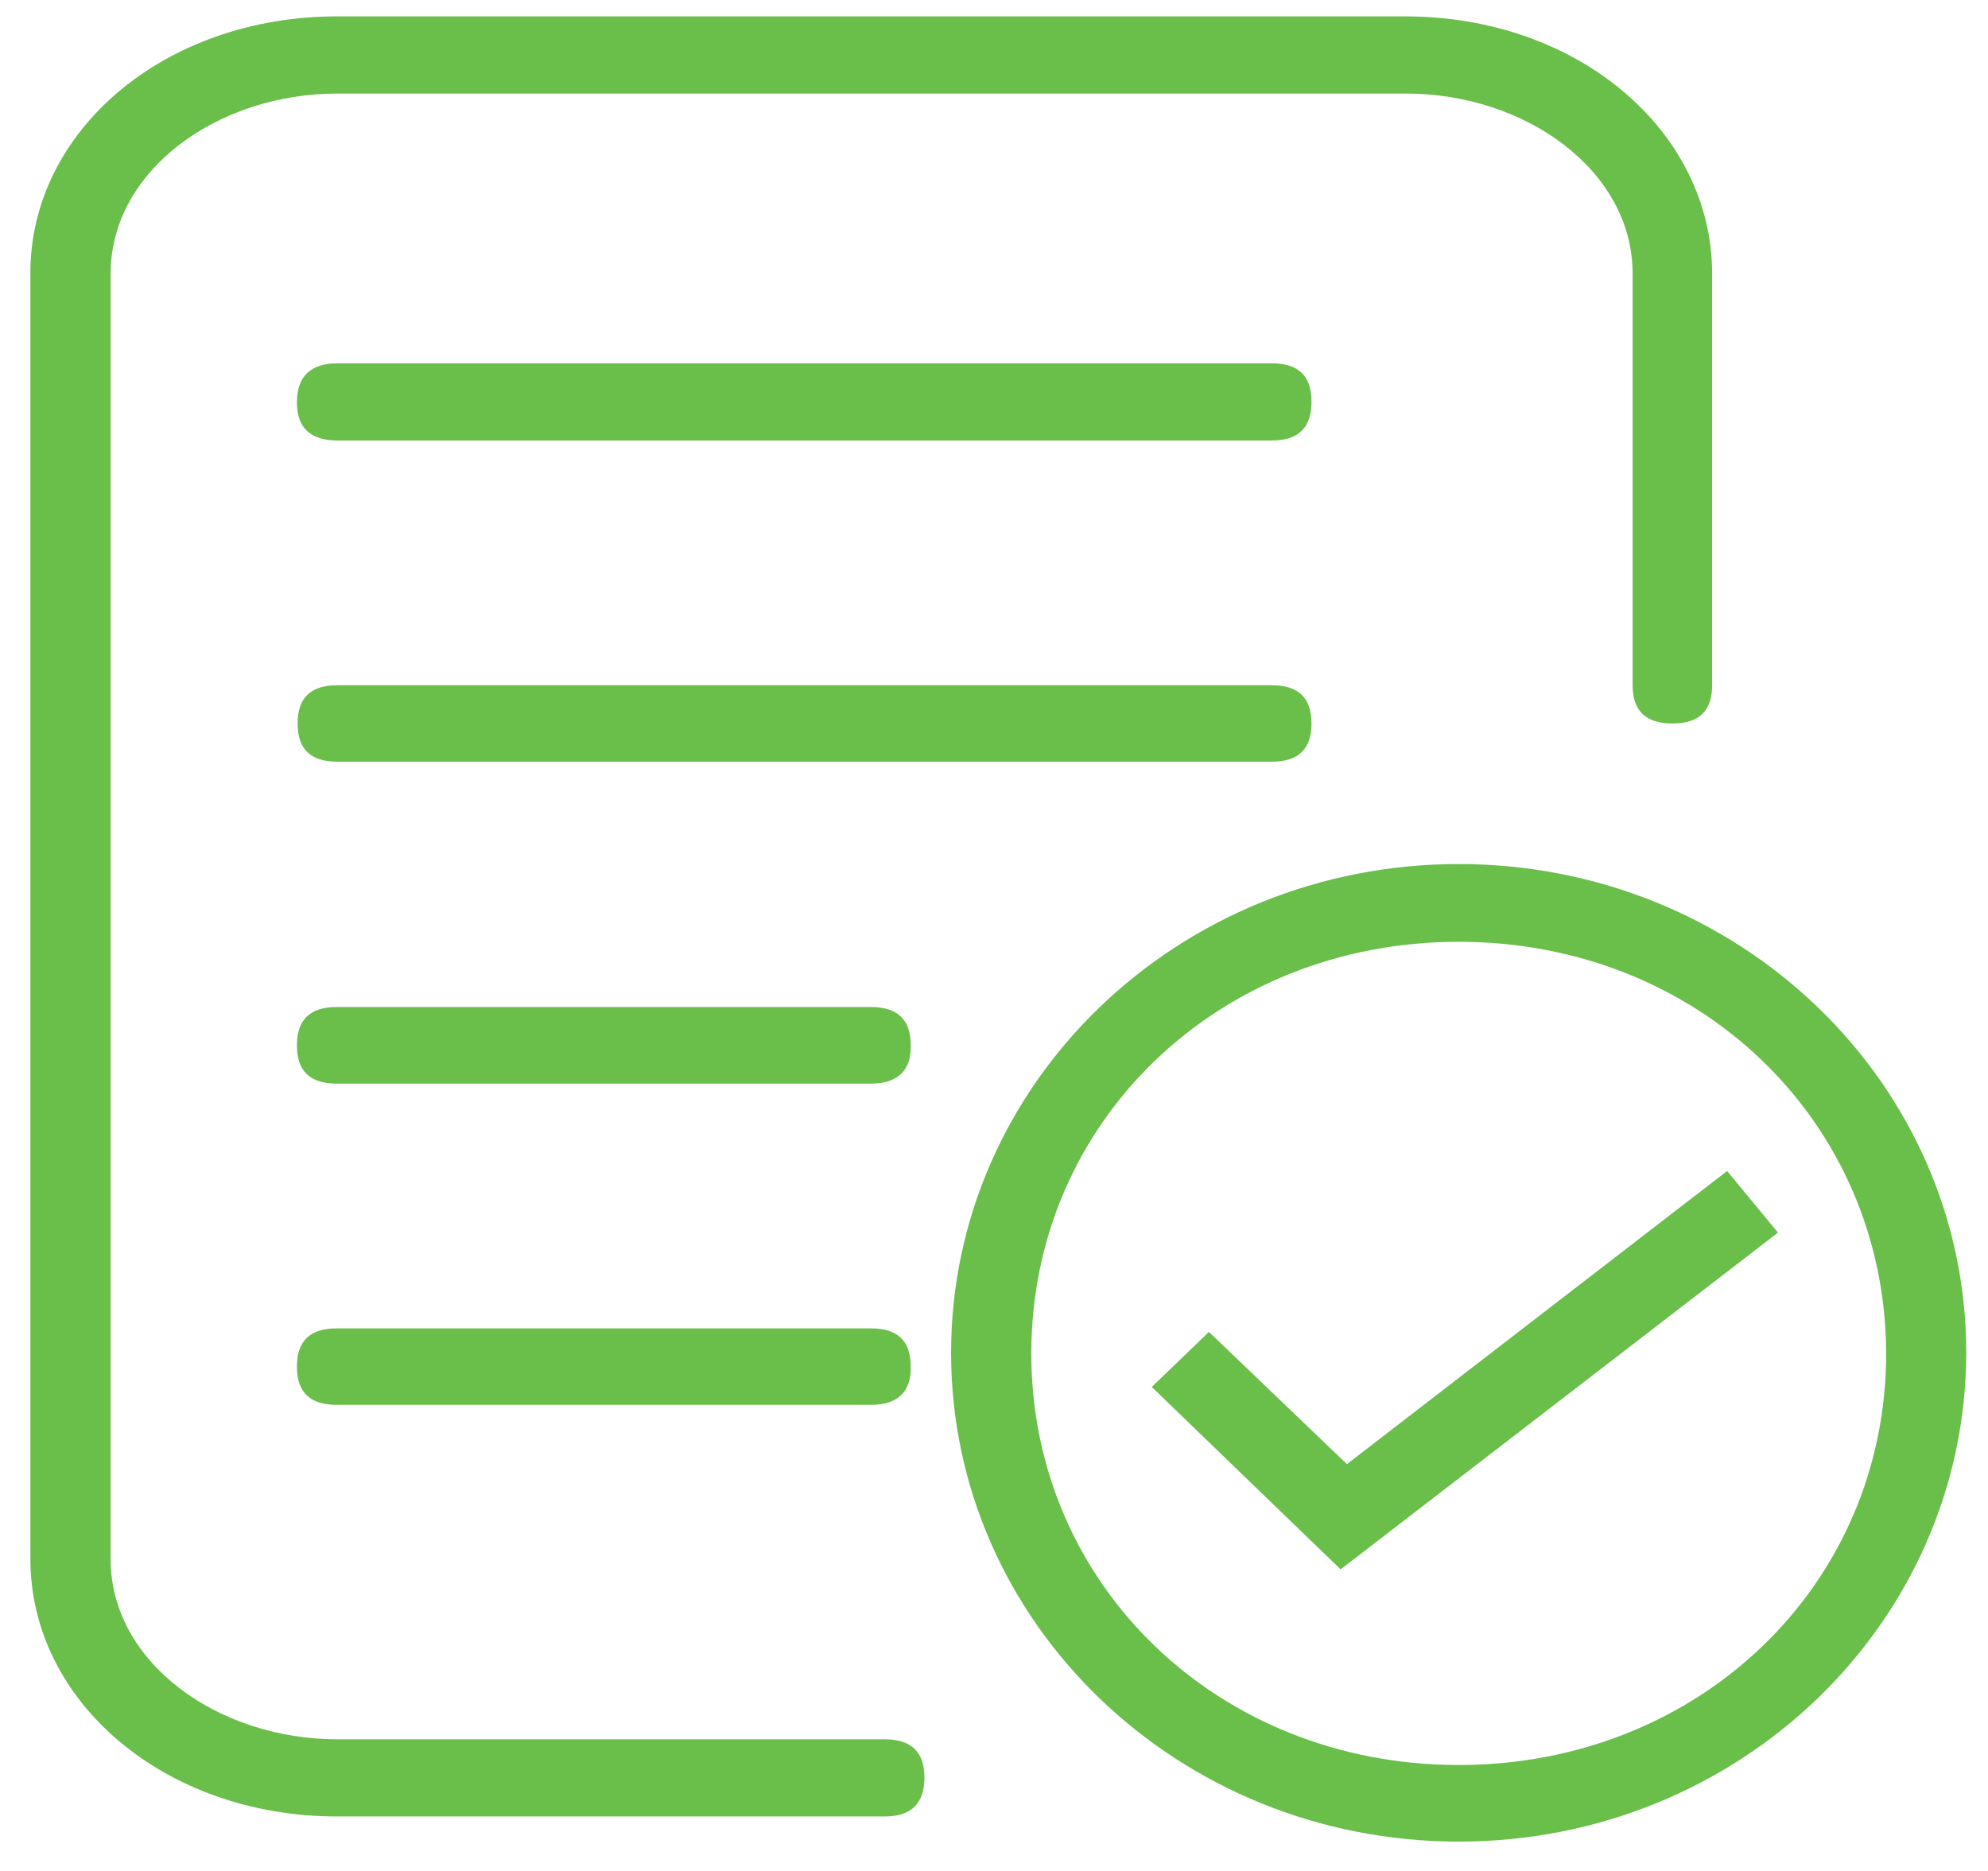 <?xml version="1.0" encoding="UTF-8"?>
<svg width="17px" height="16px" viewBox="0 0 17 16" version="1.1" xmlns="http://www.w3.org/2000/svg" xmlns:xlink="http://www.w3.org/1999/xlink">
    <!-- Generator: Sketch 63.1 (92452) - https://sketch.com -->
    <title>交易商审核_green</title>
    <desc>Created with Sketch.</desc>
    <g id="页面-1" stroke="none" stroke-width="1" fill="none" fill-rule="evenodd">
        <g id="画板" transform="translate(-230, -128)" fill="#6ABF4B">
            <g id="交易商审核_green" transform="translate(230, 128)">
                <g>
                    <path d="M10.875,3.767 L2.885,3.767 C2.656,3.767 2.539,3.66 2.539,3.44 C2.539,3.22 2.656,3.107 2.885,3.107 L10.875,3.107 C11.103,3.107 11.215,3.214 11.215,3.434 C11.215,3.66 11.103,3.767 10.875,3.767 Z M10.875,6.514 L2.885,6.514 C2.656,6.514 2.545,6.407 2.545,6.187 C2.545,5.967 2.656,5.86 2.885,5.86 L10.875,5.86 C11.103,5.86 11.215,5.967 11.215,6.187 C11.215,6.407 11.103,6.514 10.875,6.514 Z M7.448,9.267 L2.879,9.267 C2.651,9.267 2.539,9.16 2.539,8.94 C2.539,8.72 2.651,8.612 2.879,8.612 L7.448,8.612 C7.677,8.612 7.788,8.72 7.788,8.94 C7.793,9.154 7.677,9.267 7.448,9.267 Z M7.448,12.014 L2.879,12.014 C2.651,12.014 2.539,11.907 2.539,11.687 C2.539,11.467 2.651,11.36 2.879,11.36 L7.448,11.36 C7.677,11.36 7.788,11.467 7.788,11.687 C7.793,11.902 7.677,12.014 7.448,12.014 Z" id="形状" fill-rule="nonzero"></path>
                    <path d="M7.565,15.534 L2.885,15.534 C1.403,15.534 0.26,14.547 0.26,13.334 L0.26,2.34 C0.255,1.127 1.397,0.14 2.885,0.14 L12.017,0.14 C13.499,0.14 14.641,1.127 14.641,2.34 L14.641,5.86 C14.641,6.08 14.53,6.187 14.301,6.187 C14.073,6.187 13.961,6.08 13.961,5.86 L13.961,2.34 C13.961,1.46 13.048,0.8 12.022,0.8 L2.885,0.8 C1.859,0.8 0.946,1.46 0.946,2.34 L0.946,13.334 C0.946,14.214 1.859,14.874 2.885,14.874 L7.565,14.874 C7.793,14.874 7.905,14.982 7.905,15.202 C7.905,15.422 7.793,15.534 7.565,15.534 Z" id="路径" fill-rule="nonzero"></path>
                    <path d="M12.474,15.749 C10.078,15.749 8.133,13.882 8.133,11.569 C8.133,9.262 10.073,7.389 12.474,7.389 C14.87,7.389 16.814,9.257 16.814,11.569 C16.809,13.882 14.87,15.749 12.474,15.749 L12.474,15.749 Z M12.474,8.054 C10.418,8.054 8.819,9.594 8.819,11.574 C8.819,13.554 10.418,15.094 12.474,15.094 C14.53,15.094 16.129,13.554 16.129,11.574 C16.123,9.594 14.53,8.054 12.474,8.054 Z" id="形状" fill-rule="nonzero"></path>
                    <polygon id="路径" fill-rule="nonzero" points="11.518 12.521 10.338 11.39 9.849 11.861 11.464 13.421 15.204 10.541 14.769 10.014 11.518 12.521"></polygon>
                </g>
            </g>
        </g>
    </g>
</svg>